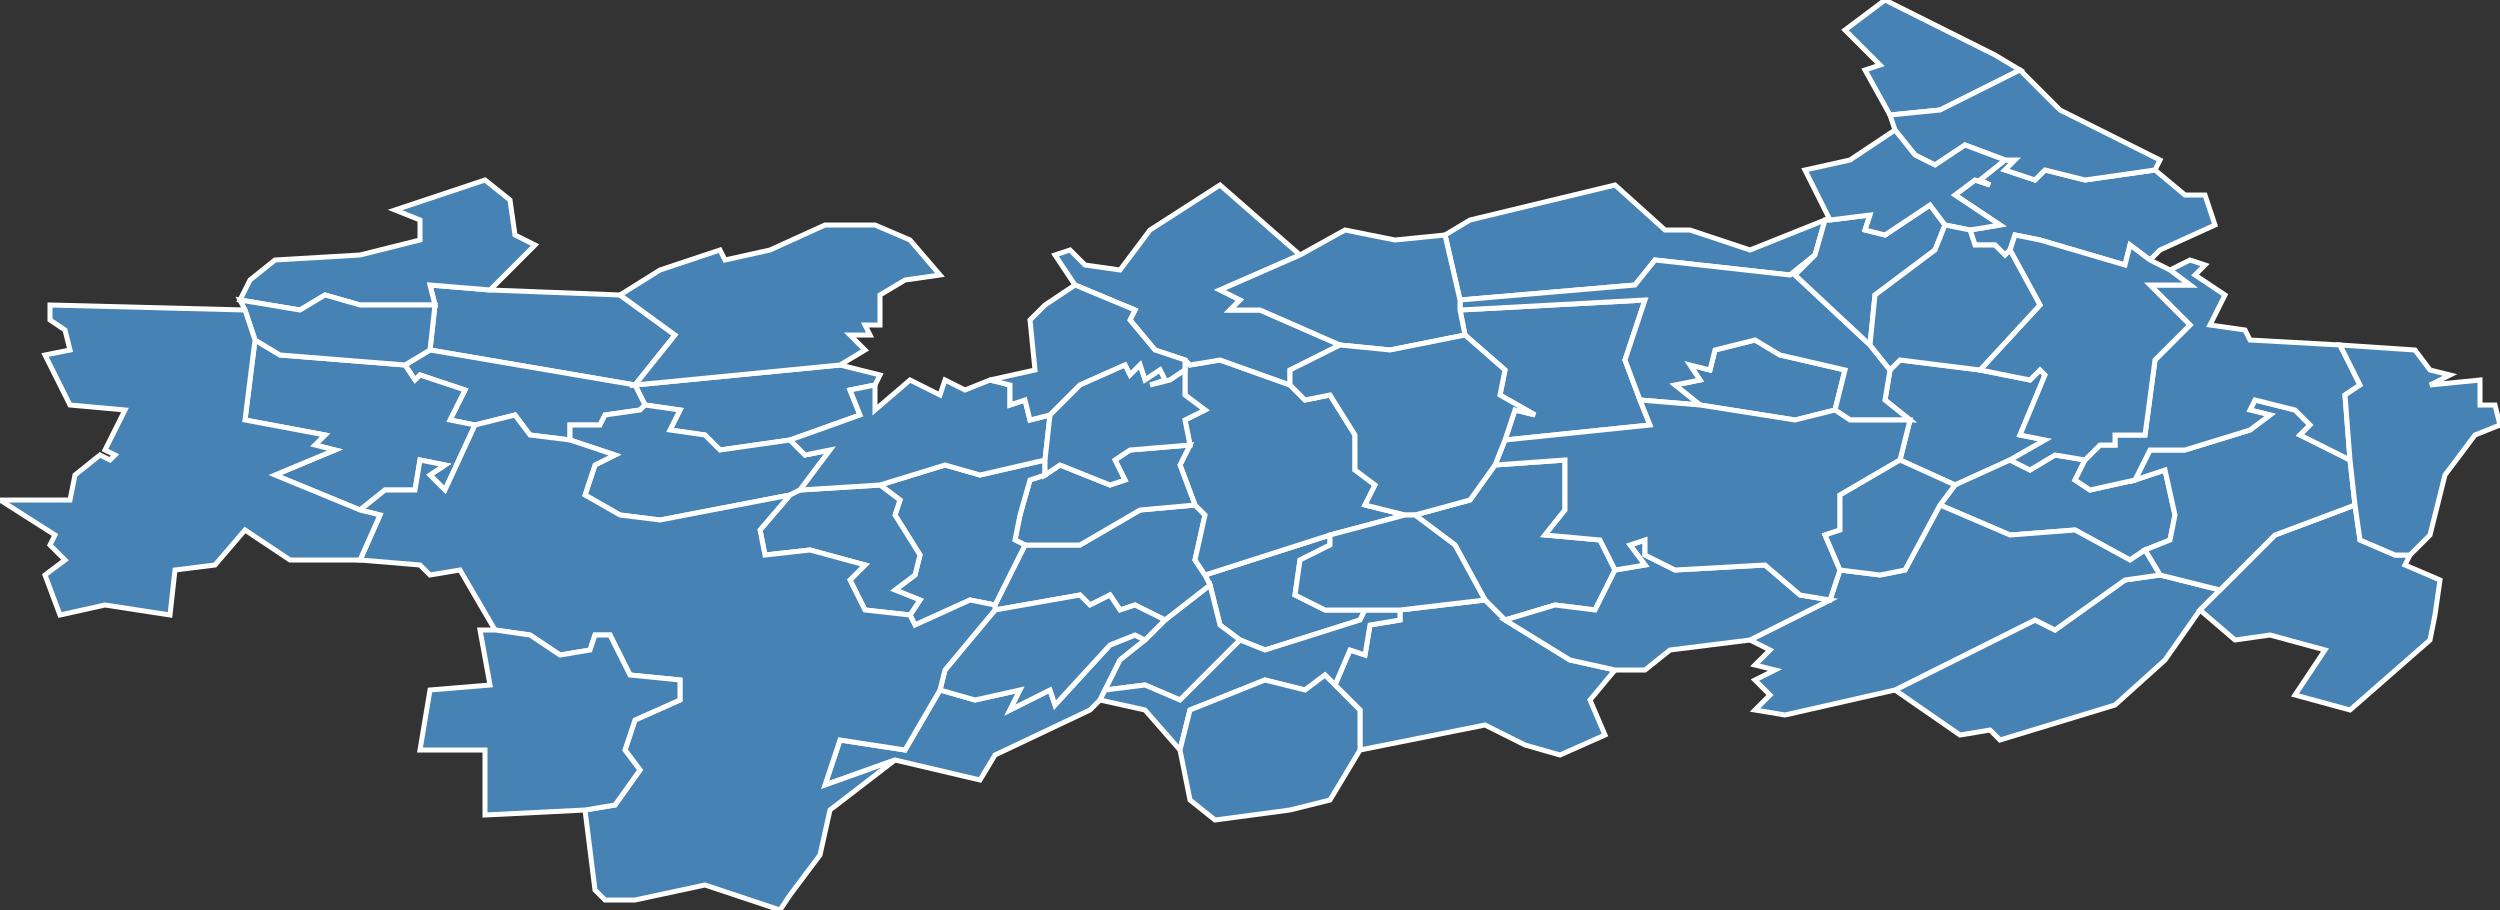 <?xml version="1.0" encoding="utf-8"?>
<svg version="1.1" id="svgmap" xmlns="http://www.w3.org/2000/svg" xmlns:xlink="http://www.w3.org/1999/xlink" x="0px" y="0px" width="100%" height="100%" viewBox="0 0 500 182">
<rect x="0" y="0" width="500" height="182" fill="#333333" stroke="none"/>
<polygon points="365,44 363,51 358,55 331,52 327,57 292,60 289,47 294,44 323,37 333,46 338,46 350,50 365,44" id="14028" class="commune" fill="steelblue" stroke-width="1" stroke="white" geotype="commune" geoname="Auquainville" code_insee="14028" code_canton="1418"/><polygon points="221,138 220,140 218,142 199,151 196,156 179,152 165,157 168,148 181,150 188,138 195,140 204,138 202,142 210,138 211,141 222,129 227,127 229,128 224,132 221,138" id="14029" class="commune" fill="steelblue" stroke-width="1" stroke="white" geotype="commune" geoname="Autels-Saint-Bazile" code_insee="14029" code_canton="1418"/><polygon points="301,124 297,120 291,109 283,103 294,100 299,93 313,92 313,102 309,107 320,108 323,114 319,122 311,121 301,124" id="14058" class="commune" fill="steelblue" stroke-width="1" stroke="white" geotype="commune" geoname="Bellou" code_insee="14058" code_canton="1418"/><polygon points="168,73 176,75 175,77 170,78 172,83 158,88 144,90 141,87 134,86 136,82 129,81 127,77 168,73" id="14081" class="commune" fill="steelblue" stroke-width="1" stroke="white" geotype="commune" geoname="Boissey" code_insee="14081" code_canton="1418"/><polygon points="86,70 87,61 86,57 98,58 124,59 135,67 127,77 86,70" id="14099" class="commune" fill="steelblue" stroke-width="1" stroke="white" geotype="commune" geoname="Bretteville-sur-Dives" code_insee="14099" code_canton="1418"/><polygon points="248,128 244,125 242,117 241,115 266,107 266,109 260,112 259,119 265,122 273,122 272,124 253,130 248,128" id="14105" class="commune" fill="steelblue" stroke-width="1" stroke="white" geotype="commune" geoname="Brévière" code_insee="14105" code_canton="1418"/><polygon points="382,84 377,80 378,74 380,72 396,74 406,76 408,74 409,75 404,87 409,88 402,92 391,97 380,92 382,84" id="14147" class="commune" fill="steelblue" stroke-width="1" stroke="white" geotype="commune" geoname="Cernay" code_insee="14147" code_canton="1418"/><polygon points="417,92 415,96 418,98 427,96 433,94 435,103 434,108 429,110 426,112 415,106 402,107 388,101 391,97 402,92 406,94 411,91 417,92" id="14148" class="commune" fill="steelblue" stroke-width="1" stroke="white" geotype="commune" geoname="Cerqueux" code_insee="14148" code_canton="1418"/><polygon points="221,138 224,132 229,128 233,124 242,117 244,125 248,128 236,140 229,137 221,138" id="14153" class="commune" fill="steelblue" stroke-width="1" stroke="white" geotype="commune" geoname="Chapelle-Haute-Grue" code_insee="14153" code_canton="1418"/><polygon points="402,50 401,51 399,49 395,49 394,46 400,45 391,39 395,36 398,37 396,36 401,32 403,32 401,34 407,36 409,34 417,36 431,34 437,39 441,39 443,45 432,50 430,52 426,49 425,53 408,48 403,47 402,50" id="14154" class="commune" fill="steelblue" stroke-width="1" stroke="white" geotype="commune" geoname="Chapelle-Yvon" code_insee="14154" code_canton="1418"/><polygon points="293,67 292,62 329,60 325,72 328,80 330,85 301,88 303,82 307,83 300,79 301,74 293,67" id="14155" class="commune" fill="steelblue" stroke-width="1" stroke="white" geotype="commune" geoname="Cheffreville-Tonnencourt" code_insee="14155" code_canton="1418"/><polygon points="340,81 335,77 340,76 338,73 342,74 343,70 351,68 356,71 369,74 367,82 359,84 340,81" id="14210" class="commune" fill="steelblue" stroke-width="1" stroke="white" geotype="commune" geoname="Croupte" code_insee="14210" code_canton="1418"/><polygon points="444,118 440,122 433,132 423,141 400,148 398,146 392,147 379,138 407,124 411,126 425,116 432,115 444,118" id="14259" class="commune" fill="steelblue" stroke-width="1" stroke="white" geotype="commune" geoname="Familly" code_insee="14259" code_canton="1418"/><polygon points="363,51 359,55 374,69 378,74 377,80 382,84 370,84 367,82 369,74 356,71 351,68 343,70 342,74 338,73 340,76 335,77 340,81 328,80 325,72 329,60 292,62 292,60 327,57 331,52 358,55 363,51" id="14265" class="commune" fill="steelblue" stroke-width="1" stroke="white" geotype="commune" geoname="Fervaques" code_insee="14265" code_canton="1418"/><polygon points="440,122 444,118 455,107 471,101 472,108 479,111 482,111 481,113 488,116 487,123 486,128 470,142 459,139 465,130 454,127 447,128 440,122" id="14273" class="commune" fill="steelblue" stroke-width="1" stroke="white" geotype="commune" geoname="Folletière-Abenon" code_insee="14273" code_canton="1418"/><polygon points="429,110 434,108 435,103 433,94 427,96 430,90 437,90 450,86 454,83 450,82 451,80 459,82 462,85 460,87 470,92 471,101 455,107 444,118 432,115 429,110" id="14292" class="commune" fill="steelblue" stroke-width="1" stroke="white" geotype="commune" geoname="Friardel" code_insee="14292" code_canton="1418"/><polygon points="241,115 242,117 233,124 227,121 224,122 222,119 218,121 216,119 199,122 199,121 205,109 216,109 228,102 239,101 241,103 239,112 241,115" id="14330" class="commune" fill="steelblue" stroke-width="1" stroke="white" geotype="commune" geoname="Heurtevent" code_insee="14330" code_canton="1418"/><polygon points="86,70 127,77 129,81 128,82 121,83 120,85 114,85 114,88 106,87 103,83 95,85 90,84 93,78 84,75 83,76 81,73 86,70" id="14331" class="commune" fill="steelblue" stroke-width="1" stroke="white" geotype="commune" geoname="Hiéville" code_insee="14331" code_canton="1418"/><polygon points="297,120 301,124 314,132 323,134 318,140 321,147 312,151 305,149 297,145 272,150 272,142 267,137 270,130 273,131 274,125 280,124 280,122 297,120" id="14368" class="commune" fill="steelblue" stroke-width="1" stroke="white" geotype="commune" geoname="Lisores" code_insee="14368" code_canton="1418"/><polygon points="266,107 241,115 239,112 241,103 239,101 236,93 238,89 237,84 241,82 237,79 237,74 237,72 238,73 244,72 258,77 261,80 266,79 271,87 271,94 275,97 273,101 281,103 266,107" id="14371" class="commune" fill="steelblue" stroke-width="1" stroke="white" geotype="commune" geoname="Livarot" code_insee="14371" code_canton="1418"/><polygon points="205,109 203,108 204,103 206,96 209,95 212,93 222,97 225,96 223,92 226,90 238,89 236,93 239,101 228,102 216,109 205,109" id="14414" class="commune" fill="steelblue" stroke-width="1" stroke="white" geotype="commune" geoname="Mesnil-Bacley" code_insee="14414" code_canton="1418"/><polygon points="215,57 211,51 214,50 217,53 224,54 230,46 244,37 260,51 244,58 248,60 246,62 252,62 268,69 258,74 258,77 244,72 238,73 237,72 231,70 226,64 227,62 215,57" id="14418" class="commune" fill="steelblue" stroke-width="1" stroke="white" geotype="commune" geoname="Mesnil-Durand" code_insee="14418" code_canton="1418"/><polygon points="292,62 293,67 278,70 268,69 252,62 246,62 248,60 244,58 260,51 269,46 279,48 289,47 292,60 292,62" id="14420" class="commune" fill="steelblue" stroke-width="1" stroke="white" geotype="commune" geoname="Mesnil-Germain" code_insee="14420" code_canton="1418"/><polygon points="366,120 368,114 376,115 381,114 388,101 402,107 415,106 426,112 429,110 432,115 425,116 411,126 407,124 379,138 357,143 351,142 354,139 351,136 355,134 351,133 354,130 350,128 366,120" id="14429" class="commune" fill="steelblue" stroke-width="1" stroke="white" geotype="commune" geoname="Meulles" code_insee="14429" code_canton="1418"/><polygon points="114,88 114,85 120,85 121,83 128,82 129,81 136,82 134,86 141,87 144,90 158,88 161,91 166,90 160,98 158,99 132,104 124,103 117,99 119,93 123,91 114,88" id="14433" class="commune" fill="steelblue" stroke-width="1" stroke="white" geotype="commune" geoname="Mittois" code_insee="14433" code_canton="1418"/><polygon points="209,92 209,95 206,96 204,103 203,108 205,109 199,121 194,120 183,125 182,123 184,120 179,118 183,115 184,111 179,103 180,100 176,97 189,93 196,95 209,92" id="14450" class="commune" fill="steelblue" stroke-width="1" stroke="white" geotype="commune" geoname="Montviette" code_insee="14450" code_canton="1418"/><polygon points="301,124 311,121 319,122 323,114 329,113 326,109 329,108 329,111 335,114 353,113 360,119 366,120 350,128 334,130 329,134 323,134 314,132 301,124" id="14459" class="commune" fill="steelblue" stroke-width="1" stroke="white" geotype="commune" geoname="Moutiers-Hubert" code_insee="14459" code_canton="1418"/><polygon points="368,114 366,120 360,119 353,113 335,114 329,111 329,108 326,109 329,113 323,114 320,108 309,107 313,102 313,92 299,93 301,88 330,85 328,80 340,81 359,84 367,82 370,84 382,84 380,92 368,99 368,106 365,107 368,114" id="14471" class="commune" fill="steelblue" stroke-width="1" stroke="white" geotype="commune" geoname="Notre-Dame-de-Courson" code_insee="14471" code_canton="1418"/><polygon points="427,96 418,98 415,96 417,92 420,89 423,89 423,87 429,87 431,72 438,65 430,57 438,57 434,54 438,52 441,53 439,55 445,59 442,65 449,66 450,68 468,69 472,77 469,79 470,92 460,87 462,85 459,82 451,80 450,82 454,83 450,86 437,90 430,90 427,96" id="14478" class="commune" fill="steelblue" stroke-width="1" stroke="white" geotype="commune" geoname="Orbec" code_insee="14478" code_canton="1418"/><polygon points="98,58 86,57 87,61 72,61 65,59 60,62 48,60 50,56 55,52 72,51 84,48 84,44 79,42 97,36 102,40 103,47 107,49 98,58" id="14489" class="commune" fill="steelblue" stroke-width="1" stroke="white" geotype="commune" geoname="Ouville-la-Bien-Tournée" code_insee="14489" code_canton="1418"/><polygon points="388,101 381,114 376,115 368,114 365,107 368,106 368,99 380,92 391,97 388,101" id="14518" class="commune" fill="steelblue" stroke-width="1" stroke="white" geotype="commune" geoname="Préaux-Saint-Sébastien" code_insee="14518" code_canton="1418"/><polygon points="363,51 365,44 366,44 374,43 373,46 377,47 386,41 389,45 387,50 375,59 374,69 359,55 363,51" id="14570" class="commune" fill="steelblue" stroke-width="1" stroke="white" geotype="commune" geoname="Saint-Cyr-du-Ronceray" code_insee="14570" code_canton="1418"/><polygon points="369,6 377,0 399,11 404,14 388,22 378,23 373,14 376,13 369,6" id="14571" class="commune" fill="steelblue" stroke-width="1" stroke="white" geotype="commune" geoname="Saint-Denis-de-Mailloc" code_insee="14571" code_canton="1418"/><polygon points="220,140 221,138 229,137 236,140 248,128 253,130 272,124 273,122 280,122 280,124 274,125 273,131 270,130 267,137 265,135 261,138 253,136 238,142 236,150 229,142 220,140" id="14576" class="commune" fill="steelblue" stroke-width="1" stroke="white" geotype="commune" geoname="Sainte-Foy-de-Montgommery" code_insee="14576" code_canton="1418"/><polygon points="160,98 176,97 180,100 179,103 184,111 183,115 179,118 184,120 182,123 173,122 170,116 173,113 162,110 153,111 152,106 158,99 160,98" id="14580" class="commune" fill="steelblue" stroke-width="1" stroke="white" geotype="commune" geoname="Saint-Georges-en-Auge" code_insee="14580" code_canton="1418"/><polygon points="267,137 272,142 272,150 266,160 258,162 243,164 238,160 236,150 238,142 253,136 261,138 265,135 267,137" id="14583" class="commune" fill="steelblue" stroke-width="1" stroke="white" geotype="commune" geoname="Saint-Germain-de-Montgommery" code_insee="14583" code_canton="1418"/><polygon points="431,34 417,36 409,34 407,36 401,34 403,32 401,32 393,29 387,33 383,31 379,26 378,23 388,22 404,14 412,22 432,32 431,34" id="14599" class="commune" fill="steelblue" stroke-width="1" stroke="white" geotype="commune" geoname="Saint-Julien-de-Mailloc" code_insee="14599" code_canton="1418"/><polygon points="299,93 294,100 283,103 281,103 273,101 275,97 271,94 271,87 266,79 261,80 258,77 258,74 268,69 278,70 293,67 301,74 300,79 307,83 303,82 301,88 299,93" id="14615" class="commune" fill="steelblue" stroke-width="1" stroke="white" geotype="commune" geoname="Sainte-Marguerite-des-Loges" code_insee="14615" code_canton="1418"/><polygon points="210,83 209,92 196,95 189,93 176,97 160,98 166,90 161,91 158,88 172,83 170,78 175,77 175,82 182,76 188,79 189,76 193,78 198,76 202,77 202,81 205,80 206,84 210,83" id="14616" class="commune" fill="steelblue" stroke-width="1" stroke="white" geotype="commune" geoname="Sainte-Marguerite-de-Viette" code_insee="14616" code_canton="1418"/><polygon points="402,92 409,88 404,87 409,75 408,74 406,76 396,74 408,61 402,50 403,47 408,48 425,53 426,49 430,52 434,54 438,57 430,57 438,65 431,72 429,87 423,87 423,89 420,89 417,92 411,91 406,94 402,92" id="14621" class="commune" fill="steelblue" stroke-width="1" stroke="white" geotype="commune" geoname="Saint-Martin-de-Bienfaite-la-Cressonnière" code_insee="14621" code_canton="1418"/><polygon points="198,76 207,74 206,64 209,61 215,57 227,62 226,64 231,70 237,72 237,74 234,76 230,77 233,76 232,74 229,76 228,73 226,75 225,73 216,77 210,83 206,84 205,80 202,81 202,77 198,76" id="14633" class="commune" fill="steelblue" stroke-width="1" stroke="white" geotype="commune" geoname="Saint-Martin-du-Mesnil-Oury" code_insee="14633" code_canton="1418"/><polygon points="209,95 209,92 210,83 216,77 225,73 226,75 228,73 229,76 232,74 233,76 230,77 234,76 237,74 237,79 241,82 237,84 238,89 226,90 223,92 225,96 222,97 212,93 209,95" id="14634" class="commune" fill="steelblue" stroke-width="1" stroke="white" geotype="commune" geoname="Saint-Michel-de-Livet" code_insee="14634" code_canton="1418"/><polygon points="283,103 291,109 297,120 280,122 273,122 265,122 259,119 260,112 266,109 266,107 281,103 283,103" id="14638" class="commune" fill="steelblue" stroke-width="1" stroke="white" geotype="commune" geoname="Saint-Ouen-le-Houx" code_insee="14638" code_canton="1418"/><polygon points="366,44 361,34 370,32 379,26 383,31 387,33 393,29 401,32 396,36 398,37 395,36 391,39 400,45 394,46 389,45 386,41 377,47 373,46 374,43 366,44" id="14647" class="commune" fill="steelblue" stroke-width="1" stroke="white" geotype="commune" geoname="Saint-Pierre-de-Mailloc" code_insee="14647" code_canton="1418"/><polygon points="81,73 83,76 84,75 93,78 90,84 95,85 89,98 86,95 89,93 84,92 83,98 77,98 72,102 55,95 67,90 63,89 65,87 49,84 51,68 56,71 81,73" id="14654" class="commune" fill="steelblue" stroke-width="1" stroke="white" geotype="commune" geoname="Saint-Pierre-sur-Dives" code_insee="14654" code_canton="1418"/><polygon points="87,61 86,70 81,73 56,71 51,68 49,62 48,60 60,62 65,59 72,61 87,61" id="14688" class="commune" fill="steelblue" stroke-width="1" stroke="white" geotype="commune" geoname="Thiéville" code_insee="14688" code_canton="1418"/><polygon points="394,46 395,49 399,49 401,51 402,50 408,61 396,74 380,72 378,74 374,69 375,59 387,50 389,45 394,46" id="14693" class="commune" fill="steelblue" stroke-width="1" stroke="white" geotype="commune" geoname="Tordouet" code_insee="14693" code_canton="1418"/><polygon points="229,128 227,127 222,129 211,141 210,138 202,142 204,138 195,140 188,138 189,134 199,122 216,119 218,121 222,119 224,122 227,121 233,124 229,128" id="14696" class="commune" fill="steelblue" stroke-width="1" stroke="white" geotype="commune" geoname="Tortisambert" code_insee="14696" code_canton="1418"/><polygon points="99,126 92,114 86,115 84,113 72,112 76,103 72,102 77,98 83,98 84,92 89,93 86,95 89,98 95,85 103,83 106,87 114,88 123,91 119,93 117,99 124,103 132,104 158,99 152,106 153,111 162,110 173,113 170,116 173,122 182,123 183,125 194,120 199,121 199,122 189,134 188,138 181,150 168,148 165,157 179,152 166,162 164,171 158,179 156,182 141,177 127,180 121,180 119,178 117,162 123,161 128,154 125,150 127,144 136,140 136,136 126,135 122,127 119,127 118,130 112,131 106,127 99,126" id="14697" class="commune" fill="steelblue" stroke-width="1" stroke="white" geotype="commune" geoname="Oudon" code_insee="14697" code_canton="1418"/><polygon points="117,162 97,163 97,150 84,150 86,138 98,137 96,126 99,126 106,127 112,131 118,130 119,127 122,127 126,135 136,136 136,140 127,144 125,150 128,154 123,161 117,162" id="14729" class="commune" fill="steelblue" stroke-width="1" stroke="white" geotype="commune" geoname="Vaudeloges" code_insee="14729" code_canton="1418"/><polygon points="12,123 9,115 13,112 10,109 11,107 0,100 14,100 15,95 20,91 22,92 23,91 21,90 25,82 14,81 9,71 14,70 13,66 10,64 10,61 49,62 51,68 49,84 65,87 63,89 67,90 55,95 72,102 76,103 72,112 64,112 58,112 49,106 43,113 35,114 34,123 21,121 12,123" id="14735" class="commune" fill="steelblue" stroke-width="1" stroke="white" geotype="commune" geoname="Vendeuvre" code_insee="14735" code_canton="1418"/><polygon points="482,111 479,111 472,108 471,101 470,92 469,79 472,77 468,69 483,70 486,74 490,75 486,77 496,76 496,81 499,81 500,85 495,87 489,95 486,107 482,111" id="14740" class="commune" fill="steelblue" stroke-width="1" stroke="white" geotype="commune" geoname="Vespière" code_insee="14740" code_canton="1418"/><polygon points="132,54 144,50 145,52 154,50 165,45 175,45 182,48 188,55 181,56 176,59 176,65 173,65 174,67 170,67 173,70 168,73 127,77 135,67 124,59 132,54" id="14750" class="commune" fill="steelblue" stroke-width="1" stroke="white" geotype="commune" geoname="Vieux-Pont-en-Auge" code_insee="14750" code_canton="1418"/></svg>